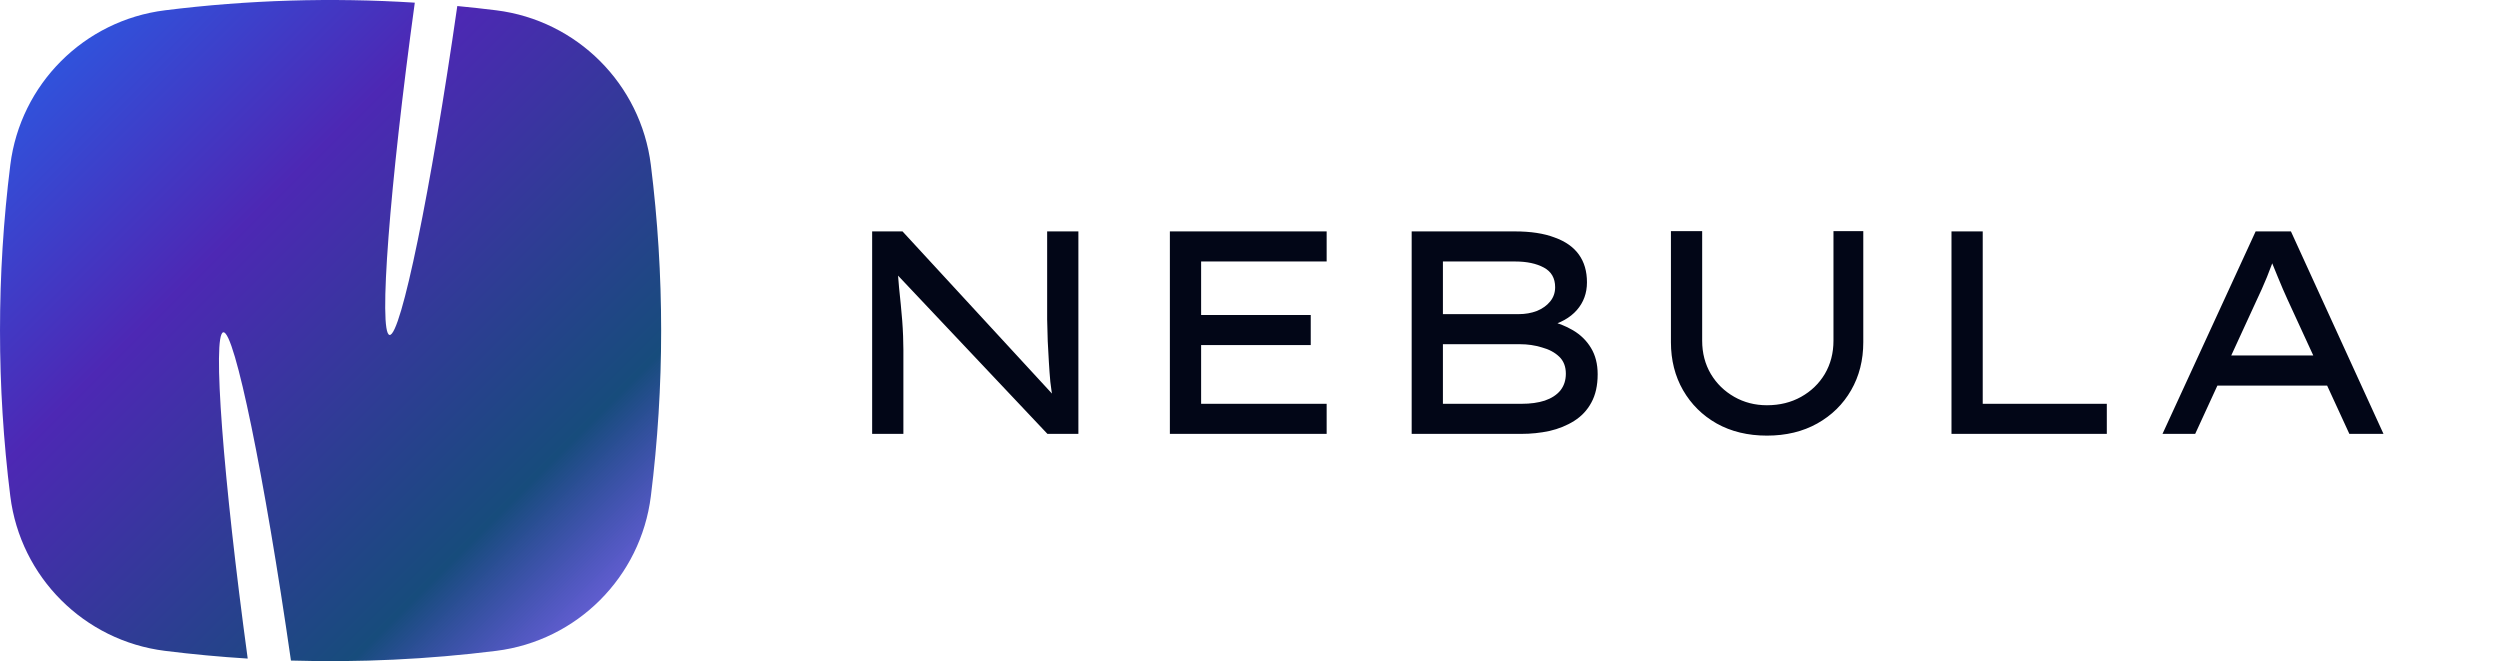 <svg width="121" height="32" viewBox="0 0 121 32" fill="none" xmlns="http://www.w3.org/2000/svg">
<path d="M42.212 21V11.2H43.682L51.074 19.222L50.962 19.348C50.915 19.077 50.873 18.788 50.836 18.48C50.808 18.172 50.785 17.855 50.766 17.528C50.747 17.192 50.729 16.851 50.71 16.506C50.701 16.151 50.691 15.801 50.682 15.456C50.682 15.101 50.682 14.756 50.682 14.42V11.2H52.194V21H50.696L43.402 13.272L43.444 13.076C43.472 13.356 43.495 13.636 43.514 13.916C43.542 14.196 43.57 14.471 43.598 14.742C43.626 15.013 43.649 15.274 43.668 15.526C43.687 15.778 43.701 16.025 43.71 16.268C43.719 16.501 43.724 16.721 43.724 16.926V21H42.212ZM56.622 21V11.2H64.21V12.656H58.134V19.544H64.21V21H56.622ZM57.42 16.702V15.246H63.44V16.702H57.42ZM68.325 21V11.2H73.323C74.089 11.2 74.728 11.298 75.241 11.494C75.764 11.681 76.156 11.956 76.417 12.32C76.679 12.684 76.809 13.132 76.809 13.664C76.809 14.187 76.646 14.635 76.319 15.008C75.993 15.381 75.517 15.647 74.891 15.806L74.961 15.526C75.381 15.619 75.773 15.773 76.137 15.988C76.501 16.203 76.791 16.487 77.005 16.842C77.22 17.197 77.327 17.621 77.327 18.116C77.327 18.657 77.225 19.115 77.019 19.488C76.823 19.852 76.548 20.146 76.193 20.37C75.839 20.594 75.437 20.757 74.989 20.86C74.551 20.953 74.098 21 73.631 21H68.325ZM69.837 19.544H73.645C74.075 19.544 74.448 19.493 74.765 19.39C75.092 19.278 75.344 19.115 75.521 18.9C75.699 18.676 75.787 18.405 75.787 18.088C75.787 17.743 75.68 17.467 75.465 17.262C75.251 17.057 74.971 16.907 74.625 16.814C74.289 16.711 73.939 16.66 73.575 16.66H69.837V19.544ZM69.837 15.204H73.505C73.823 15.204 74.117 15.153 74.387 15.05C74.658 14.938 74.873 14.784 75.031 14.588C75.19 14.392 75.269 14.163 75.269 13.902C75.269 13.463 75.087 13.146 74.723 12.95C74.359 12.754 73.897 12.656 73.337 12.656H69.837V15.204ZM85.52 21.084C84.597 21.084 83.784 20.888 83.085 20.496C82.394 20.104 81.853 19.567 81.46 18.886C81.069 18.205 80.873 17.43 80.873 16.562V11.186H82.385V16.492C82.385 17.089 82.525 17.626 82.805 18.102C83.085 18.569 83.463 18.937 83.939 19.208C84.415 19.479 84.942 19.614 85.52 19.614C86.136 19.614 86.687 19.479 87.172 19.208C87.658 18.937 88.04 18.569 88.32 18.102C88.6 17.626 88.74 17.089 88.74 16.492V11.186H90.183V16.562C90.183 17.43 89.987 18.205 89.594 18.886C89.203 19.567 88.656 20.104 87.957 20.496C87.257 20.888 86.445 21.084 85.52 21.084ZM94.452 21V11.2H95.964V19.544H101.97V21H94.452ZM104.665 21L109.173 11.2H110.881L115.361 21H113.709L110.713 14.49C110.647 14.341 110.573 14.173 110.489 13.986C110.405 13.79 110.321 13.589 110.237 13.384C110.153 13.179 110.069 12.973 109.985 12.768C109.91 12.563 109.845 12.367 109.789 12.18L110.195 12.166C110.12 12.371 110.041 12.581 109.957 12.796C109.882 13.001 109.803 13.207 109.719 13.412C109.635 13.608 109.551 13.804 109.467 14C109.383 14.187 109.299 14.369 109.215 14.546L106.247 21H104.665ZM106.639 18.662L107.227 17.206H112.659L113.009 18.662H106.639Z" fill="#020617"/>
<path d="M20.076 0.129C16.045 -0.126 11.996 -0.003 7.982 0.499C4.07 0.988 0.988 4.07 0.499 7.982C-0.166 13.307 -0.166 18.693 0.499 24.018C0.988 27.93 4.07 31.012 7.982 31.501C9.315 31.667 10.651 31.792 11.989 31.875C10.798 23.122 10.27 16.158 10.809 16.083C11.355 16.006 12.8 23.047 14.082 31.971C17.398 32.07 20.72 31.913 24.018 31.501C27.93 31.012 31.012 27.93 31.501 24.018C32.166 18.693 32.166 13.307 31.501 7.982C31.012 4.07 27.93 0.988 24.018 0.499C23.39 0.421 22.762 0.352 22.133 0.292C20.85 9.232 19.403 16.289 18.855 16.212C18.31 16.135 18.856 9.018 20.076 0.129Z" fill="url(#paint0_linear_18_1225)"/>
<defs>
<linearGradient id="paint0_linear_18_1225" x1="-0.426" y1="-0.426" x2="32.426" y2="32.426" gradientUnits="userSpaceOnUse">
<stop stop-color="#2563EB"/>
<stop offset="0.359" stop-color="#4D28B4"/>
<stop offset="0.759" stop-color="#174C7C"/>
<stop offset="1" stop-color="#3C0EF2" stop-opacity="0.57"/>
</linearGradient>
</defs>
</svg>
